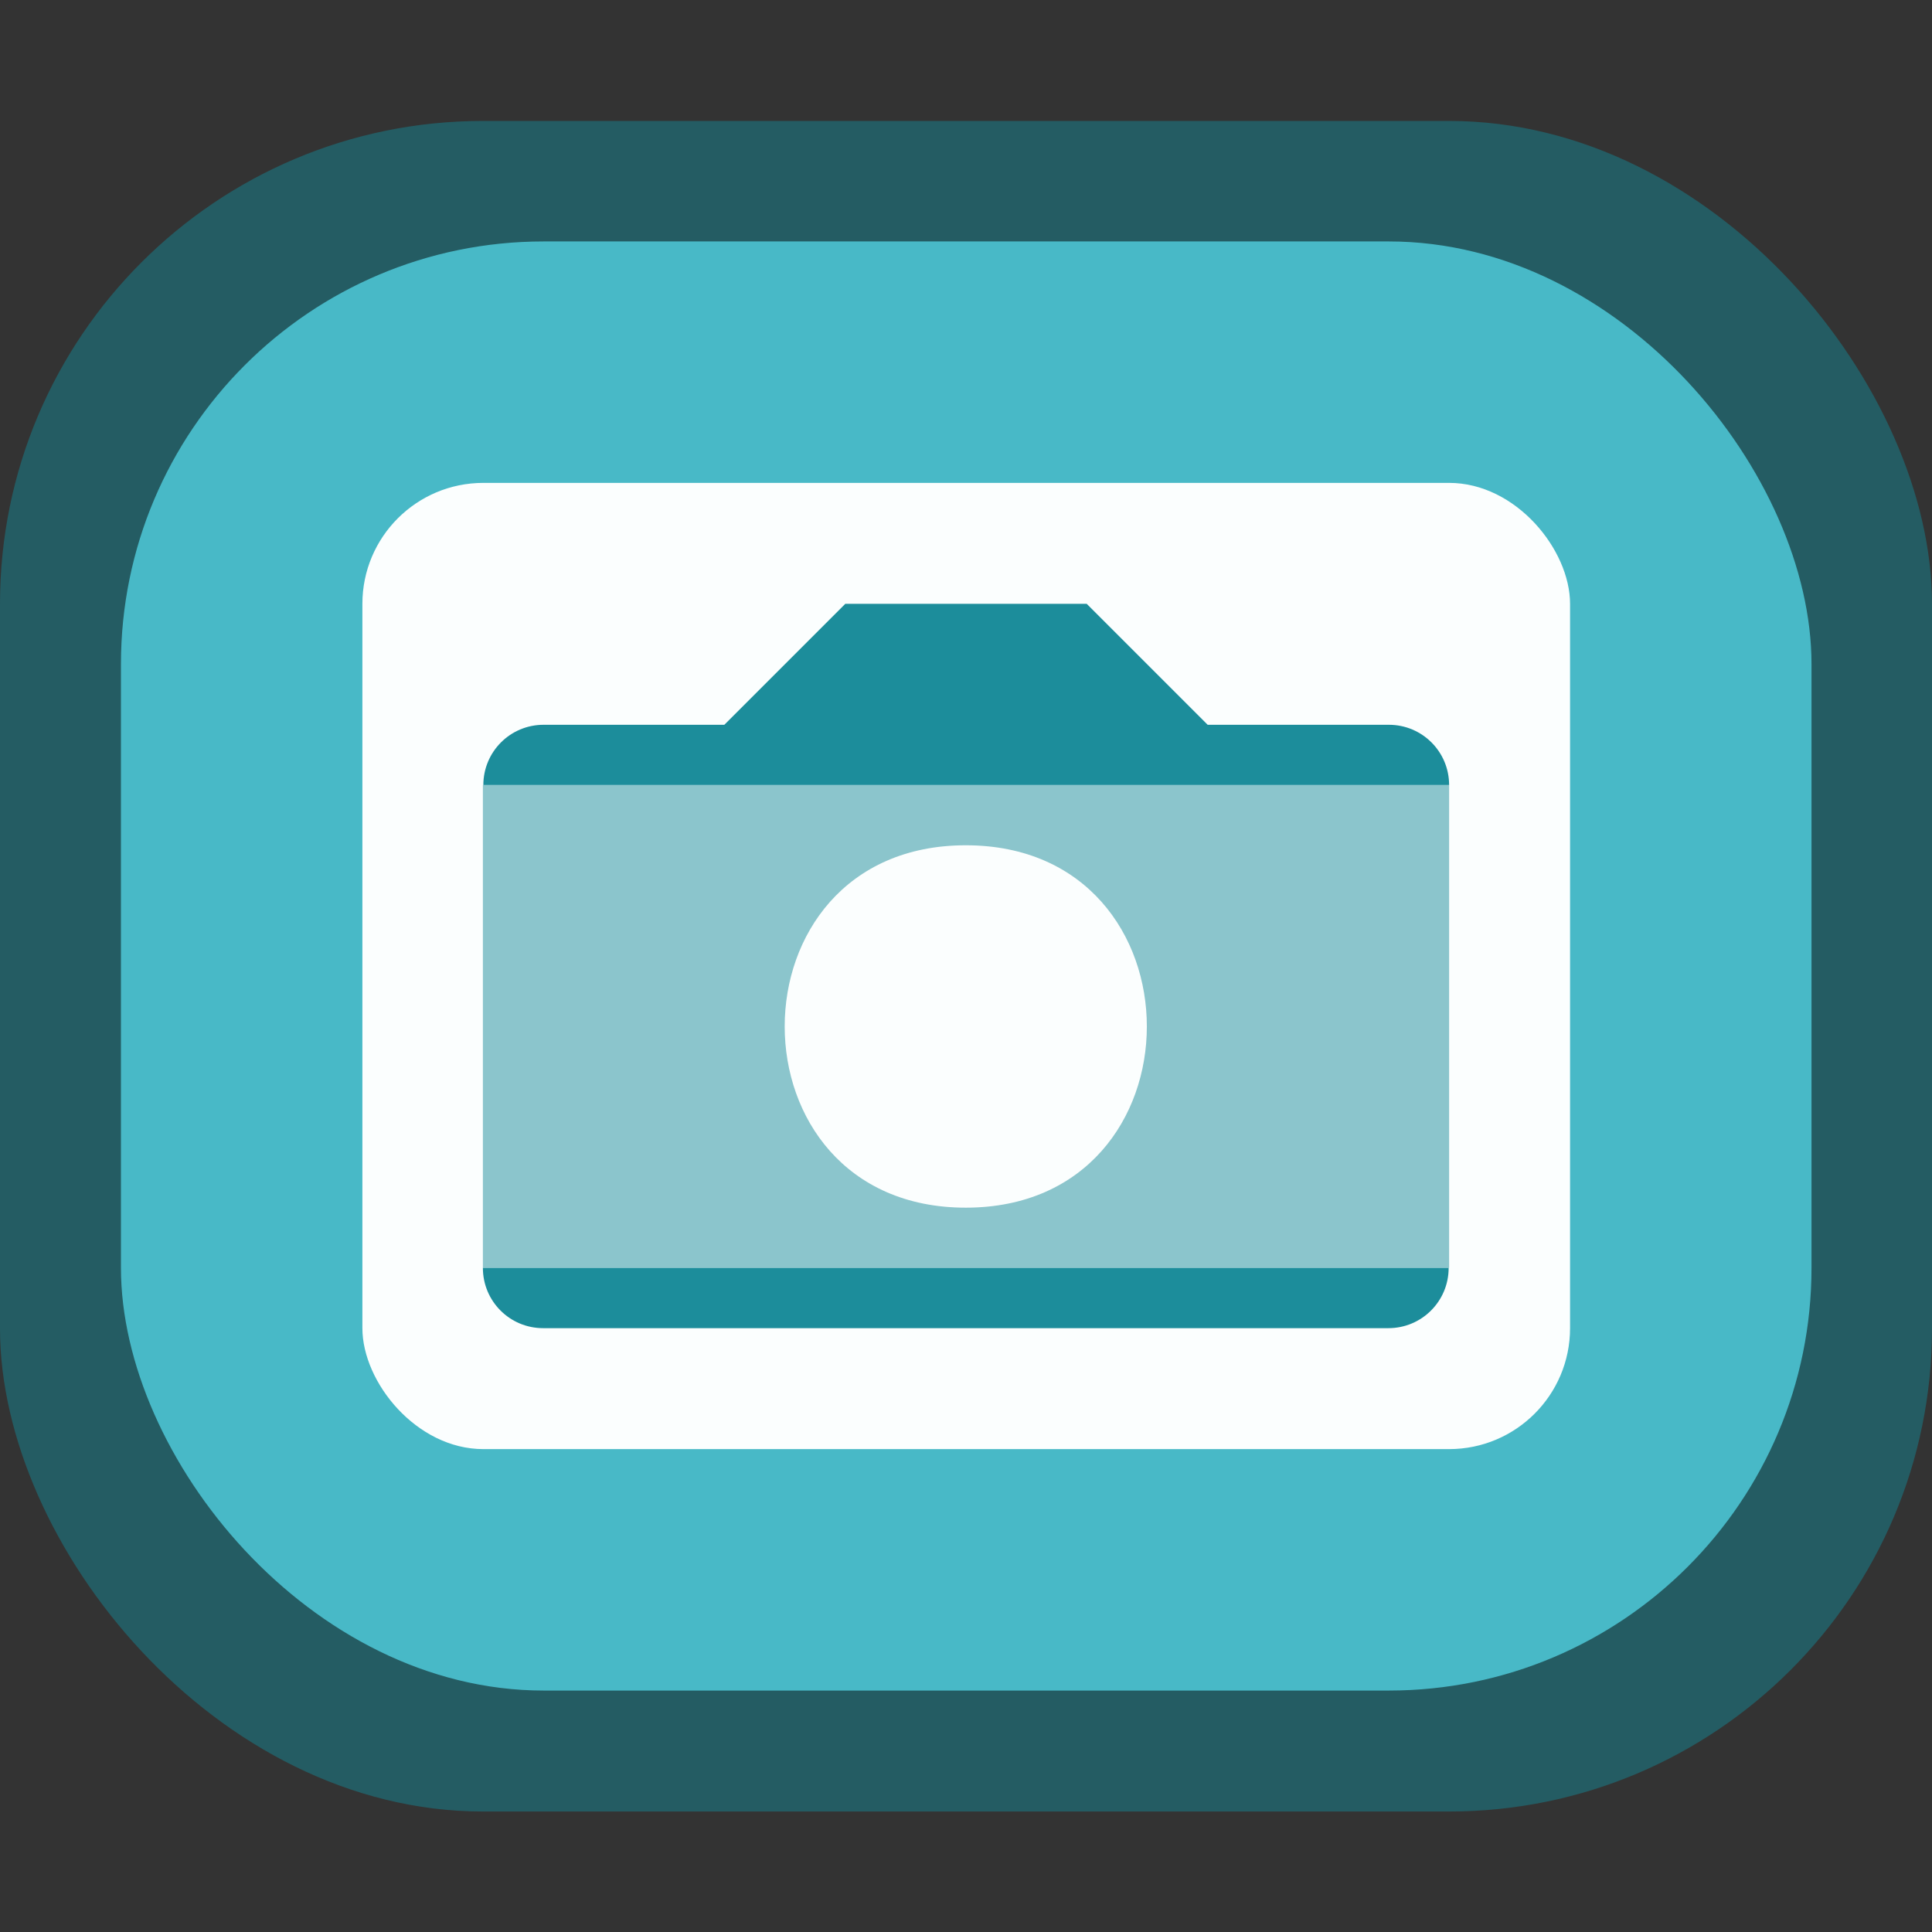 <?xml version="1.0" encoding="UTF-8" standalone="no"?>
<!-- Created with Inkscape (http://www.inkscape.org/) -->

<svg
   width="16"
   height="16"
   viewBox="0 0 4.233 4.233"
   version="1.1"
   id="svg5"
   inkscape:version="1.1.2 (0a00cf5339, 2022-02-04, custom)"
   sodipodi:docname="image-x-generic.svg"
   xmlns:inkscape="http://www.inkscape.org/namespaces/inkscape"
   xmlns:sodipodi="http://sodipodi.sourceforge.net/DTD/sodipodi-0.dtd"
   xmlns="http://www.w3.org/2000/svg"
   xmlns:svg="http://www.w3.org/2000/svg">
  <rect x="0" y="0" width="4.233" height="4.233" fill="#333333" stroke="none"/>
  <sodipodi:namedview
     id="namedview7"
     pagecolor="#ffffff"
     bordercolor="#666666"
     borderopacity="1.0"
     inkscape:pageshadow="2"
     inkscape:pageopacity="0.0"
     inkscape:pagecheckerboard="0"
     inkscape:document-units="px"
     showgrid="false"
     units="px"
     width="24px"
     inkscape:zoom="25.03125"
     inkscape:cx="-10.007491"
     inkscape:cy="7.9900125"
     inkscape:window-width="1920"
     inkscape:window-height="1002"
     inkscape:window-x="0"
     inkscape:window-y="0"
     inkscape:window-maximized="1"
     inkscape:current-layer="svg5" />
  <defs
     id="defs2" />
  <path
     d="M 1.852,1.323 1.587,1.588 H 1.191 c -0.073,0 -0.132,0.059 -0.132,0.132 v 1.058 c 0,0.073 0.059,0.132 0.132,0.132 h 1.587 c 0.073,0 0.132,-0.059 0.132,-0.132 V 1.72 c 0,-0.073 -0.059,-0.132 -0.132,-0.132 H 2.381 L 2.117,1.323 Z M 1.984,1.852 c 0.219,0 0.397,0.178 0.397,0.397 0,0.219 -0.178,0.397 -0.397,0.397 -0.219,0 -0.397,-0.178 -0.397,-0.397 0,-0.219 0.178,-0.397 0.397,-0.397 z"
     style="display:inline;vector-effect:none;fill:#1c8d9b;fill-opacity:1;stroke:none;stroke-width:0.265;stroke-linecap:square;stroke-opacity:1;enable-background:new"
     id="path25645"
     sodipodi:nodetypes="ccsssssssscccsssss" />
  <rect
     style="fill:#245c63;fill-opacity:1;stroke-width:0.265"
     id="rect1052"
     width="4.233"
     height="3.704"
     x="0"
     y="0.265"
     ry="1.058" />
  <rect
     style="opacity:1;fill:#48b9c7;fill-opacity:1;stroke-width:0.265"
     id="rect1190"
     width="3.704"
     height="3.175"
     x="0.265"
     y="0.529"
     ry="0.926" />
  <rect
     style="fill:#fbfefe;fill-opacity:1;stroke-width:0.265"
     id="rect1156"
     width="2.646"
     height="2.117"
     x="0.794"
     y="1.058"
     ry="0.265" />
  <path
     d="M 1.058,1.72 V 2.778 H 3.175 V 1.72 Z m 1.058,0.132 c 0.529,0 0.529,0.794 0,0.794 -0.529,0 -0.529,-0.794 0,-0.794 z"
     style="fill-opacity:1;stroke-width:0.265;fill:#1c8d9b;opacity:0.5"
     id="path1308" />
  <path
     d="M 1.852,1.323 1.587,1.588 H 1.191 c -0.073,0 -0.132,0.059 -0.132,0.132 H 3.175 c 0,-0.073 -0.059,-0.132 -0.132,-0.132 H 2.646 L 2.381,1.323 Z m -0.794,1.455 c 0,0.073 0.059,0.132 0.132,0.132 h 1.852 c 0.073,0 0.132,-0.059 0.132,-0.132 z"
     id="path1188"
     style="stroke-width:0.265;fill:#1c8d9b;fill-opacity:1" />
</svg>
